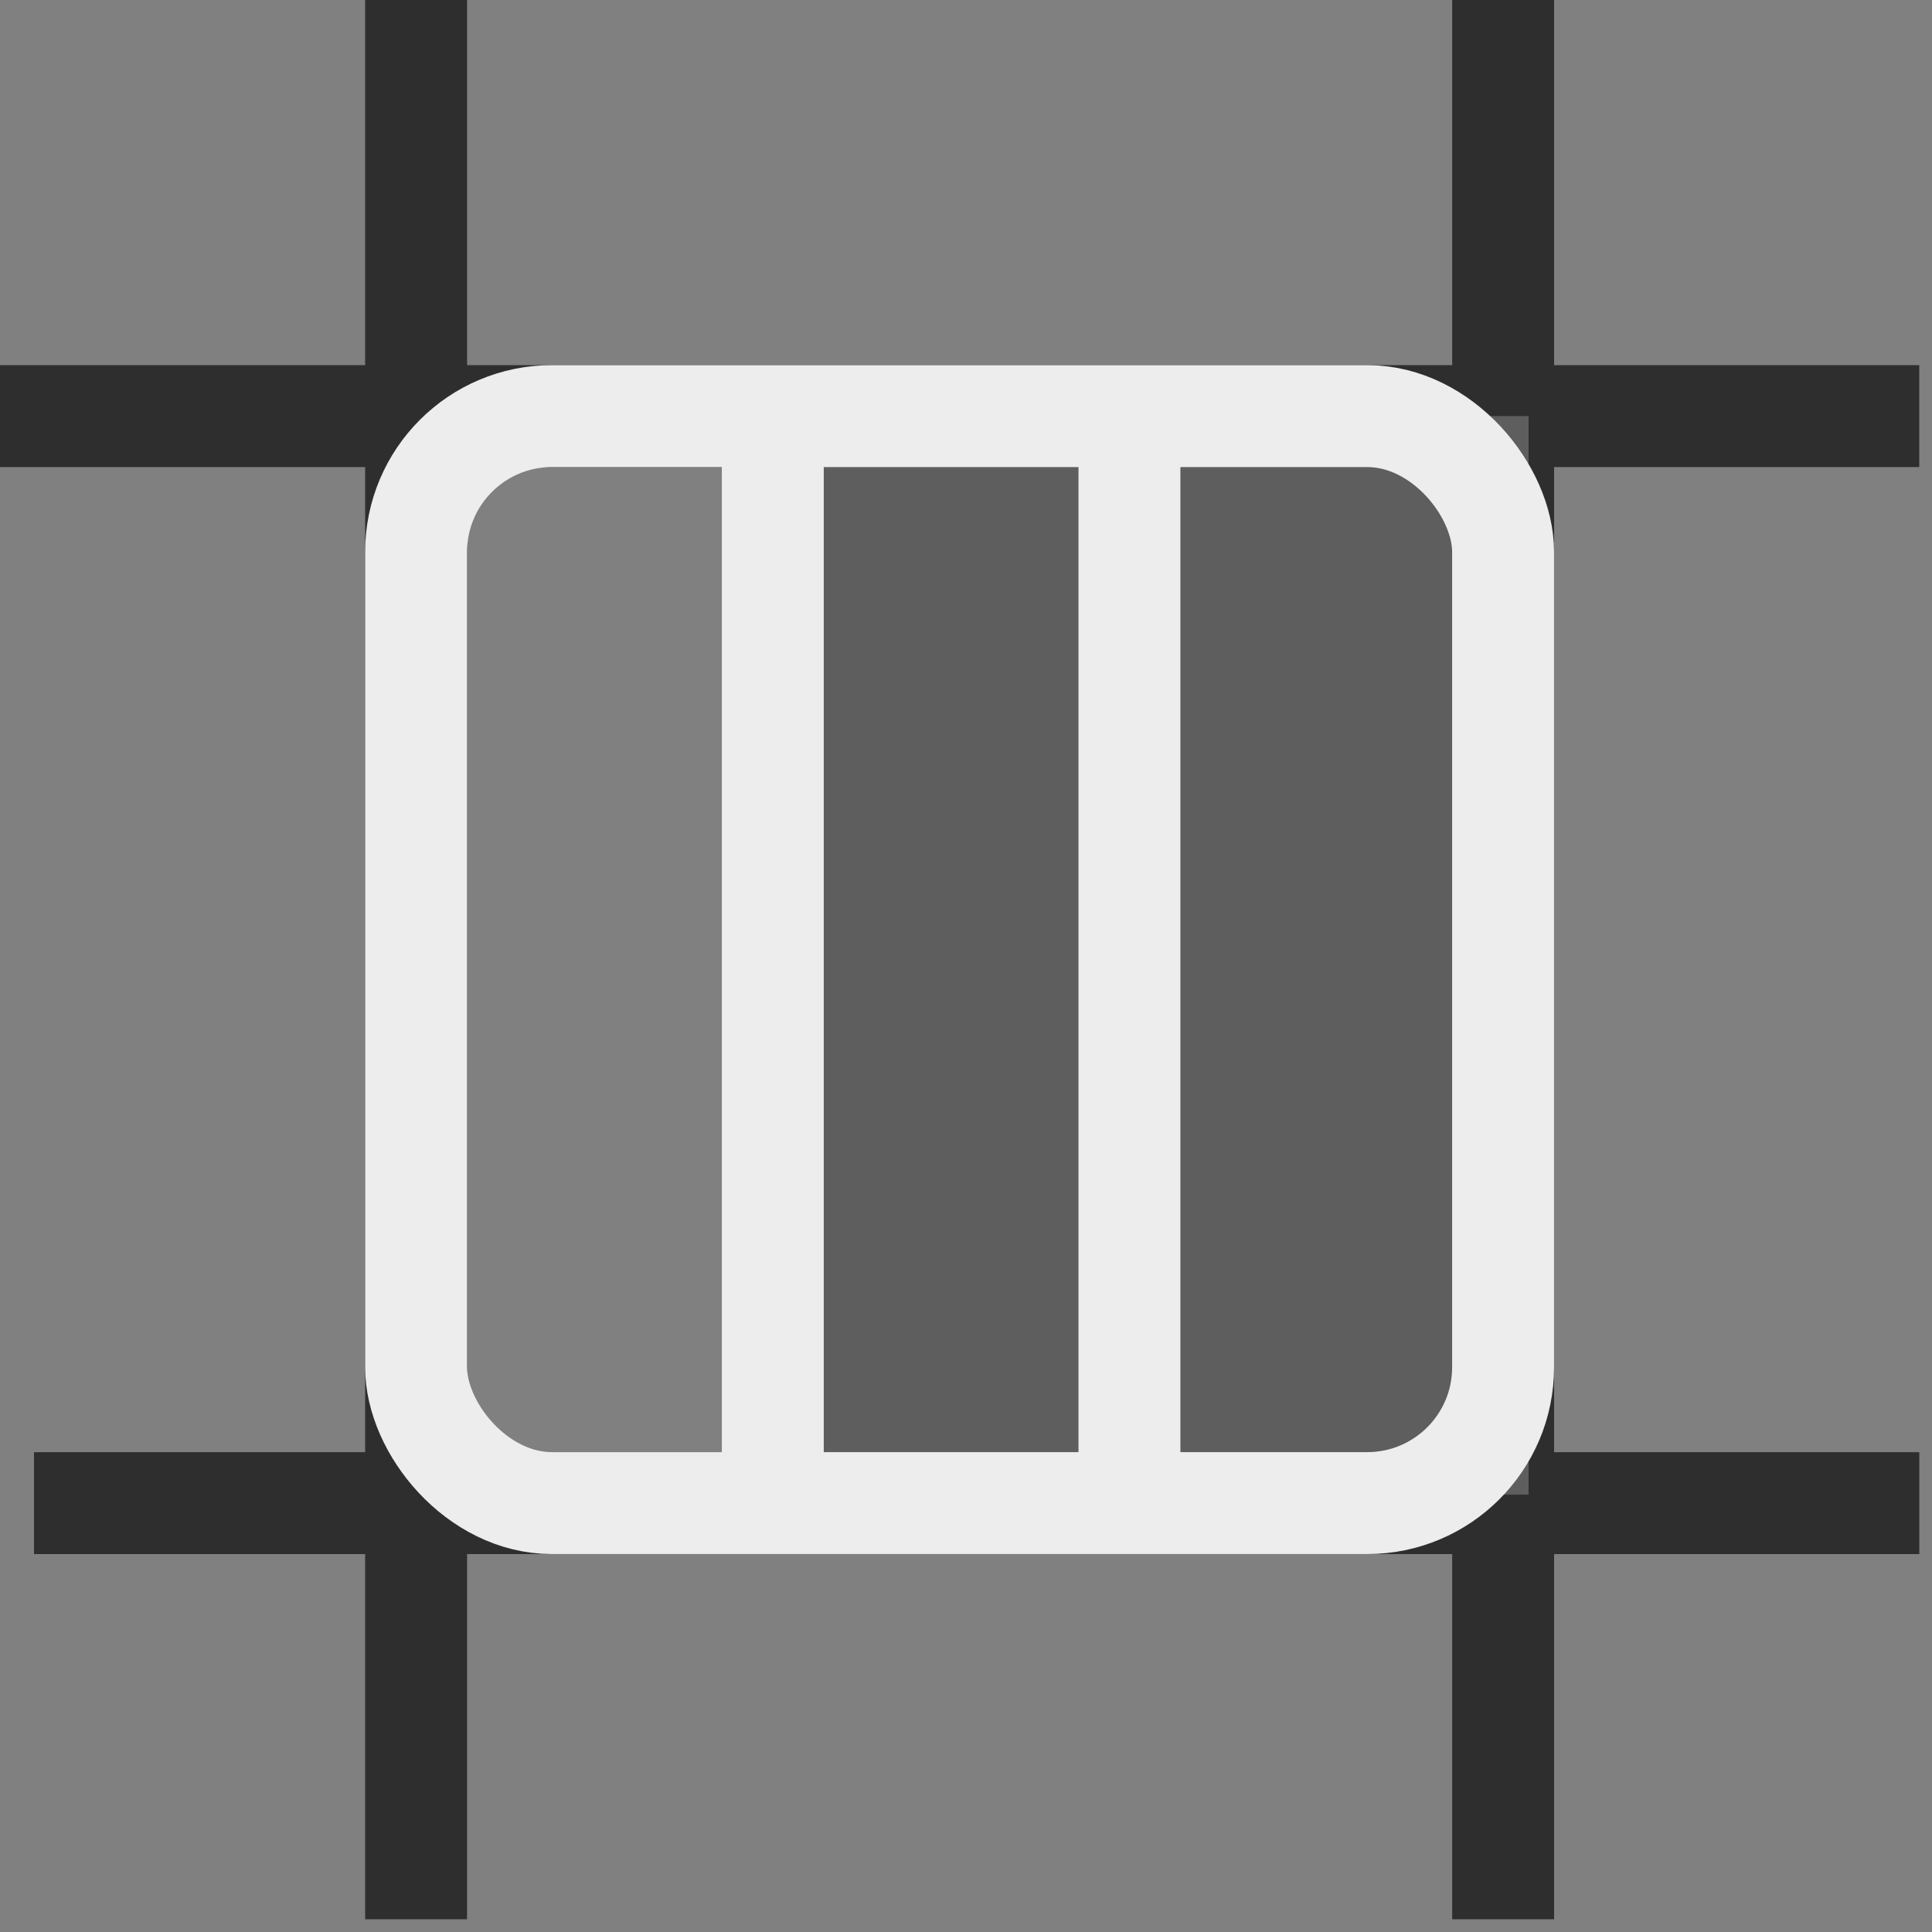 <?xml version="1.0" encoding="UTF-8"?>
<svg width="40px" height="40px" viewBox="0 0 40 40" version="1.1" xmlns="http://www.w3.org/2000/svg" xmlns:xlink="http://www.w3.org/1999/xlink">
    <rect x="0" y="0" width="40" height="40" fill="#808080" stroke="none"/>
    <!-- Generator: Sketch 63.1 (92452) - https://sketch.com -->
    <title>flex-end</title>
    <desc>Created with Sketch.</desc>
    <g id="shifter" stroke="none" stroke-width="1" fill="none" fill-rule="evenodd">
        <g id="Desktop-HD" transform="translate(-1060, -249)">
            <g id="justify" transform="translate(992, 217)">
                <g id="justify-content" transform="translate(15, 32)">
                    <g id="flex-end" transform="translate(53, 0)">
                        <g id="frame" fill="#2E2E2E">
                            <rect id="Rectangle" x="7.56" y="0" width="2.11" height="39.736"></rect>
                            <rect id="Rectangle-Copy-2" transform="translate(19.868, 8.615) rotate(90) translate(-19.868, -8.615) " x="18.813" y="-11.253" width="2.11" height="39.736"></rect>
                            <rect id="Rectangle-Copy-3" transform="translate(20.22, 31.121) rotate(90) translate(-20.22, -31.121) " x="19.165" y="11.604" width="2.11" height="39.033"></rect>
                            <rect id="Rectangle-Copy" x="30.066" y="0" width="2.11" height="39.736"></rect>
                        </g>
                        <g id="content" transform="translate(7.56, 7.56)">
                            <rect id="Rectangle" fill="#5E5E5E" x="8.088" y="1.055" width="16" height="22.33"></rect>
                            <rect id="Rectangle" stroke="#EDEDED" stroke-width="2.11" x="1.055" y="1.055" width="22.505" height="22.505" rx="2.813"></rect>
                            <rect id="Rectangle-Copy-6" fill="#EDEDED" transform="translate(8.44, 12.396) rotate(90) translate(-8.44, -12.396) " x="-2.549" y="11.341" width="21.978" height="2.11"></rect>
                            <rect id="Rectangle-Copy-9" fill="#EDEDED" transform="translate(15.824, 12.396) rotate(90) translate(-15.824, -12.396) " x="4.835" y="11.341" width="21.978" height="2.11"></rect>
                        </g>
                    </g>
                </g>
            </g>
        </g>
    </g>
</svg>